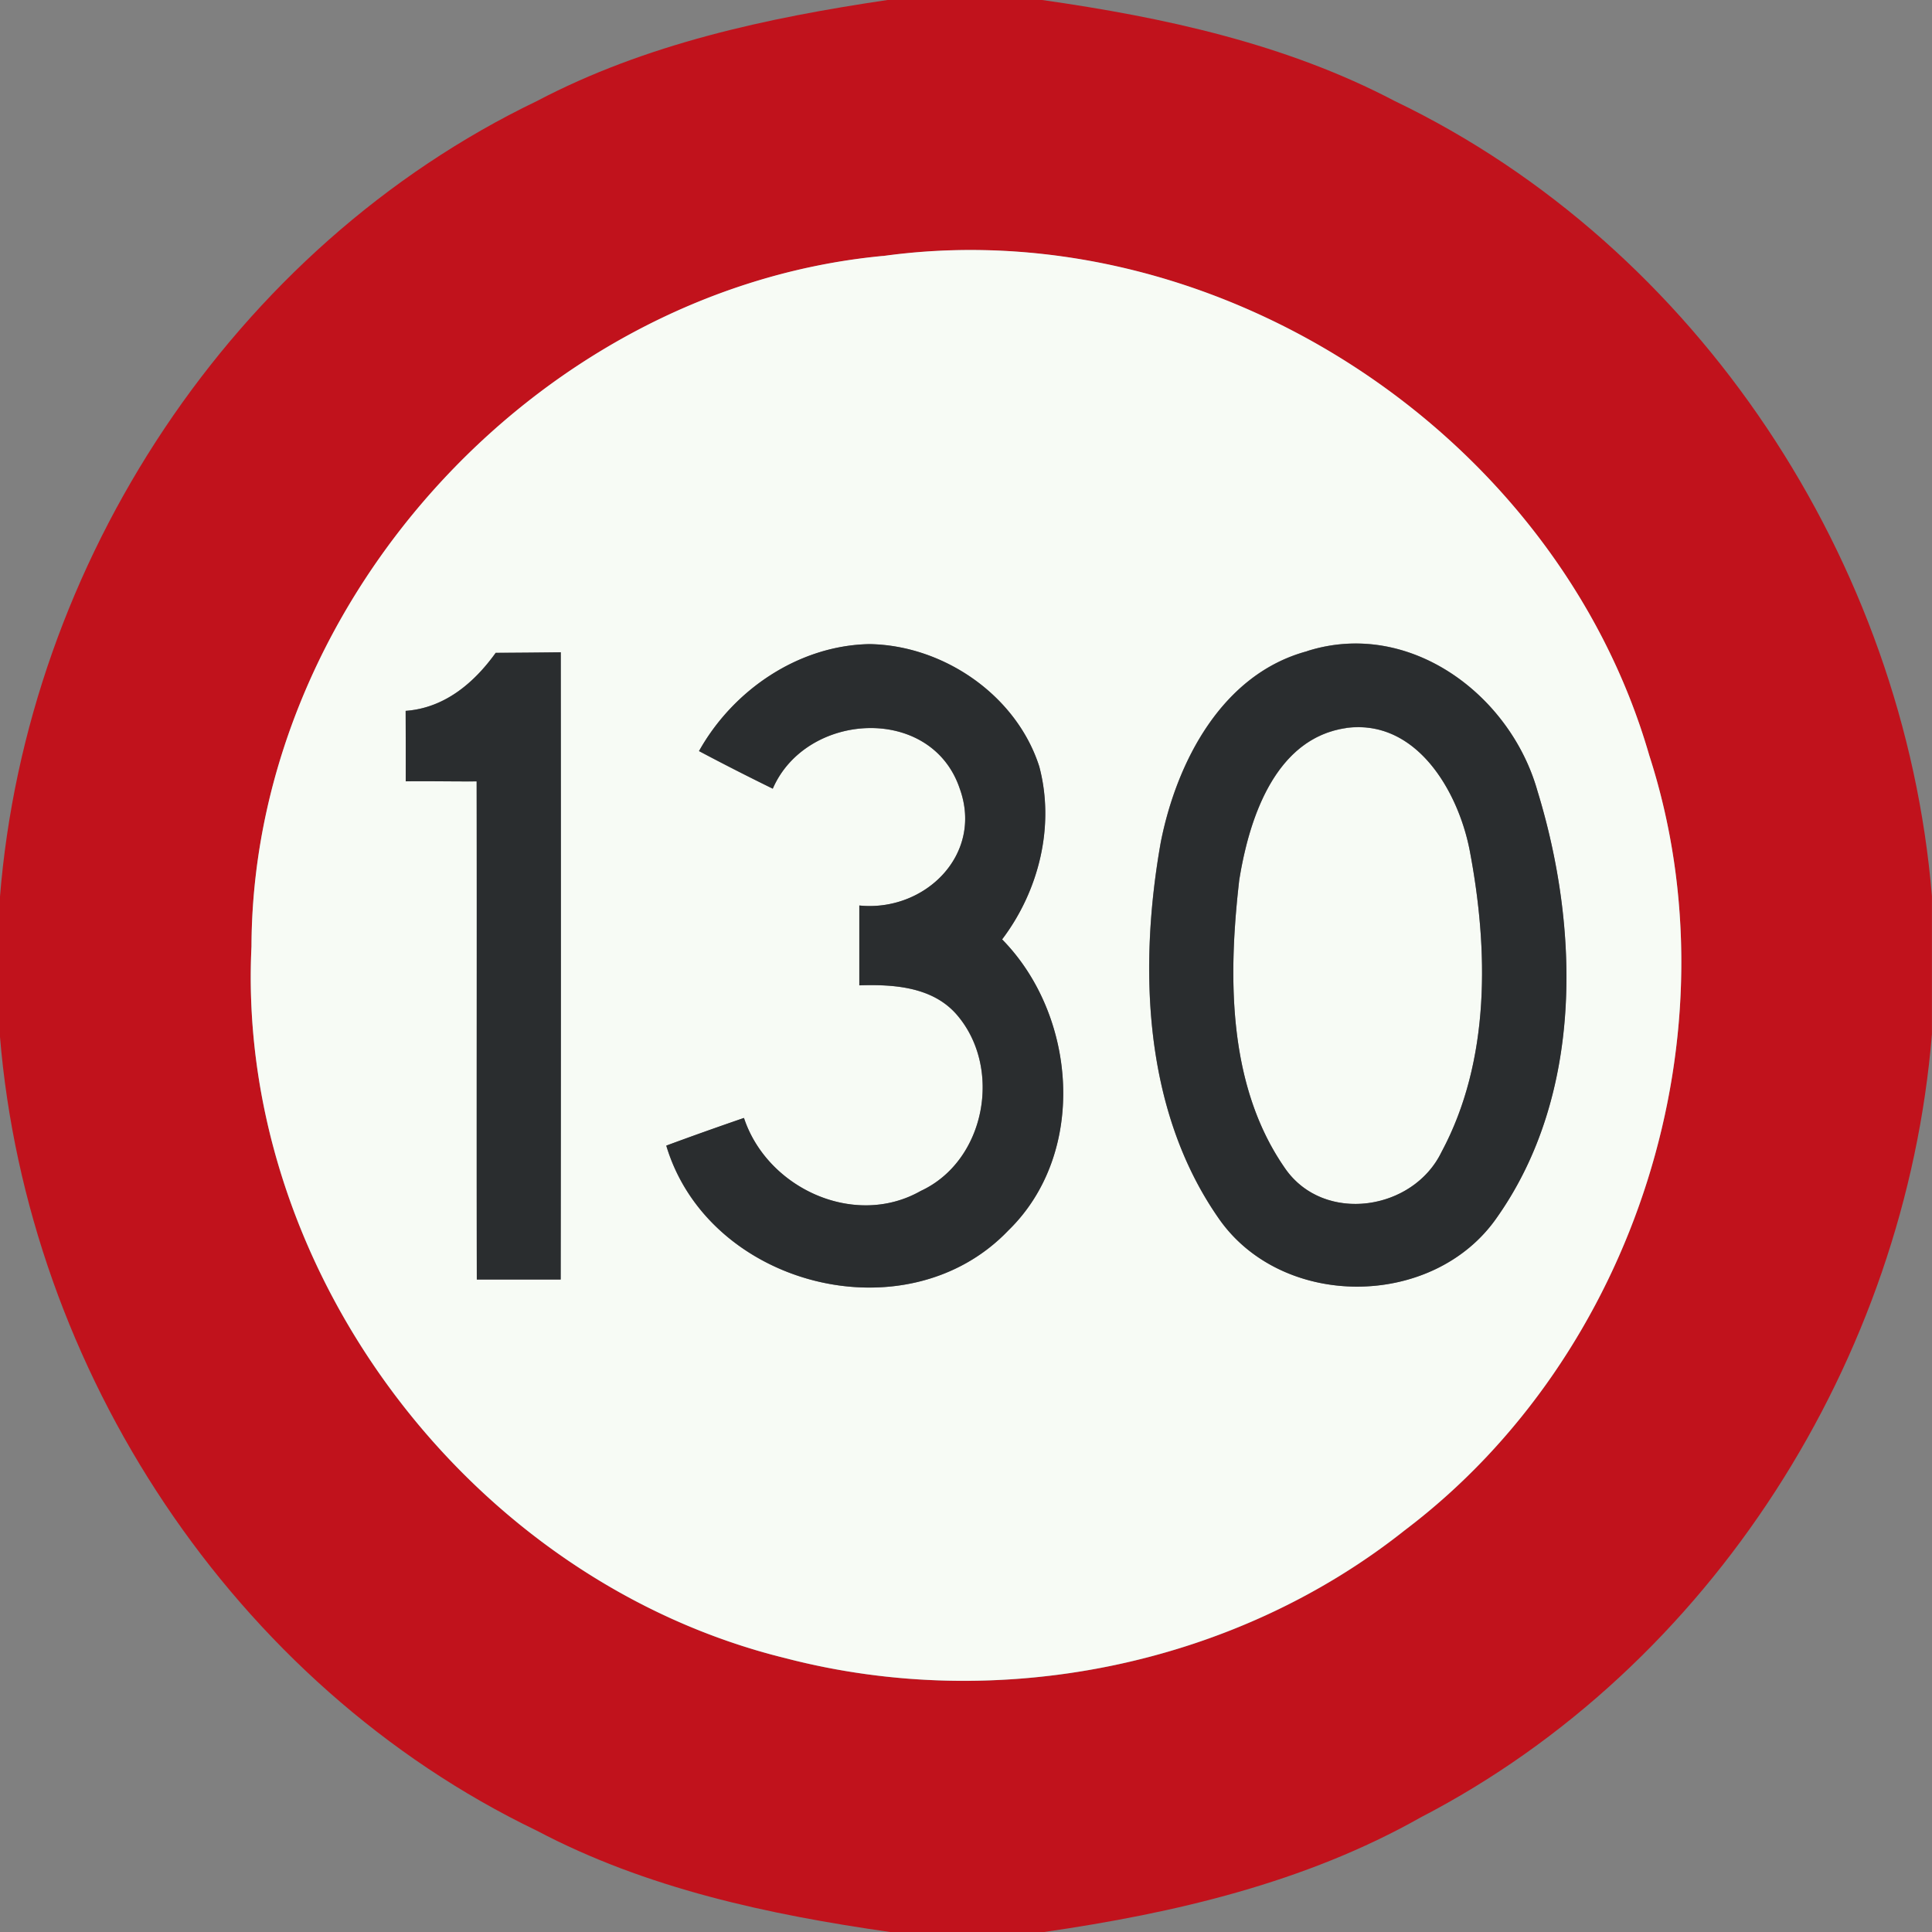 <svg xmlns="http://www.w3.org/2000/svg" width="24" height="24">
    <rect width="100%" height="100%" fill="#808080" stroke="none"/>
    <path fill="#c1121c" d="M11.024 0h1.922c1.508.215 3.024.542 4.382 1.256 3.773 1.813 6.328 5.726 6.671 9.876v1.714c-.329 4.036-2.738 7.859-6.352 9.731-1.435.811-3.059 1.189-4.676 1.423h-1.915c-1.51-.216-3.028-.541-4.386-1.258C2.898 20.929.34 17.019-.001 12.87v-1.721C.33 6.991 2.892 3.072 6.67 1.255 8.02.545 9.526.222 11.024 0zm-.054 3.18c-4.265.402-7.831 4.292-7.846 8.579-.196 4.025 2.736 7.888 6.64 8.842 2.628.683 5.557.101 7.688-1.592 2.875-2.174 4.145-6.191 3.036-9.624-1.153-3.996-5.389-6.776-9.518-6.204z"/>
    <path fill="#f7fbf5" d="M10.97 3.18c4.129-.572 8.365 2.208 9.518 6.204 1.109 3.433-.161 7.45-3.036 9.624-2.131 1.693-5.06 2.275-7.688 1.592-3.904-.954-6.835-4.817-6.64-8.842.014-4.286 3.581-8.177 7.846-8.579zM8.683 9.331c.302.161.608.316.916.467.416-.96 1.972-1.048 2.323 0 .296.82-.436 1.534-1.248 1.451v.992c.424-.014.905.017 1.206.359.576.659.366 1.82-.443 2.195-.822.467-1.907-.032-2.196-.907a55.33 55.33 0 0 0-.965.344c.523 1.747 2.983 2.377 4.249 1.054.984-.956.856-2.668-.077-3.616.457-.604.658-1.41.461-2.149-.284-.886-1.19-1.505-2.11-1.519-.88.017-1.693.57-2.117 1.33zm7.554-1.242c-1.056.283-1.62 1.373-1.818 2.372-.275 1.552-.216 3.32.708 4.657.785 1.157 2.681 1.148 3.47.002 1.07-1.52 1.027-3.584.5-5.299-.34-1.2-1.598-2.135-2.861-1.733zm-10.08.021c-.27.376-.637.685-1.118.72.001.292.002.583.001.875.294-.004.587.004.881.001.004 2.063-.001 4.126.002 6.188h1.042c.004-2.597.004-5.195.001-7.792-.27.004-.539.006-.809.007z"/>
    <path fill="#f7fbf5" d="M16.726 9.043c.868-.112 1.386.782 1.53 1.516.236 1.235.26 2.616-.348 3.75-.352.733-1.46.899-1.942.209-.719-1.028-.71-2.386-.572-3.584.122-.763.445-1.764 1.332-1.89z"/>
    <path fill="#2a2d2f" d="M8.683 9.331c.424-.76 1.237-1.313 2.117-1.33.919.014 1.825.634 2.11 1.519.197.739-.004 1.546-.461 2.149.932.948 1.061 2.659.077 3.616-1.266 1.324-3.726.694-4.249-1.054.32-.119.642-.233.965-.344.289.875 1.374 1.374 2.196.907.809-.374 1.019-1.536.443-2.195-.301-.342-.782-.373-1.206-.359v-.992c.812.083 1.544-.631 1.248-1.451-.352-1.048-1.907-.96-2.323 0a32.856 32.856 0 0 1-.916-.467zM16.237 8.089c1.262-.402 2.521.533 2.861 1.733.527 1.715.57 3.779-.5 5.299-.79 1.146-2.686 1.154-3.47-.002-.924-1.337-.983-3.106-.708-4.657.198-1 .762-2.089 1.818-2.372zm.489.954c-.887.126-1.21 1.127-1.332 1.89-.138 1.199-.146 2.556.572 3.584.481.69 1.59.524 1.942-.209.608-1.134.584-2.515.348-3.75-.144-.733-.662-1.627-1.53-1.516zM6.157 8.11c.27-.001.539-.004.809-.007.002 2.597.002 5.195-.001 7.792H5.923c-.004-2.063.001-4.126-.002-6.188-.294.002-.587-.005-.881-.001.001-.292 0-.583-.001-.875.481-.035.848-.344 1.118-.72z"/>
</svg>
